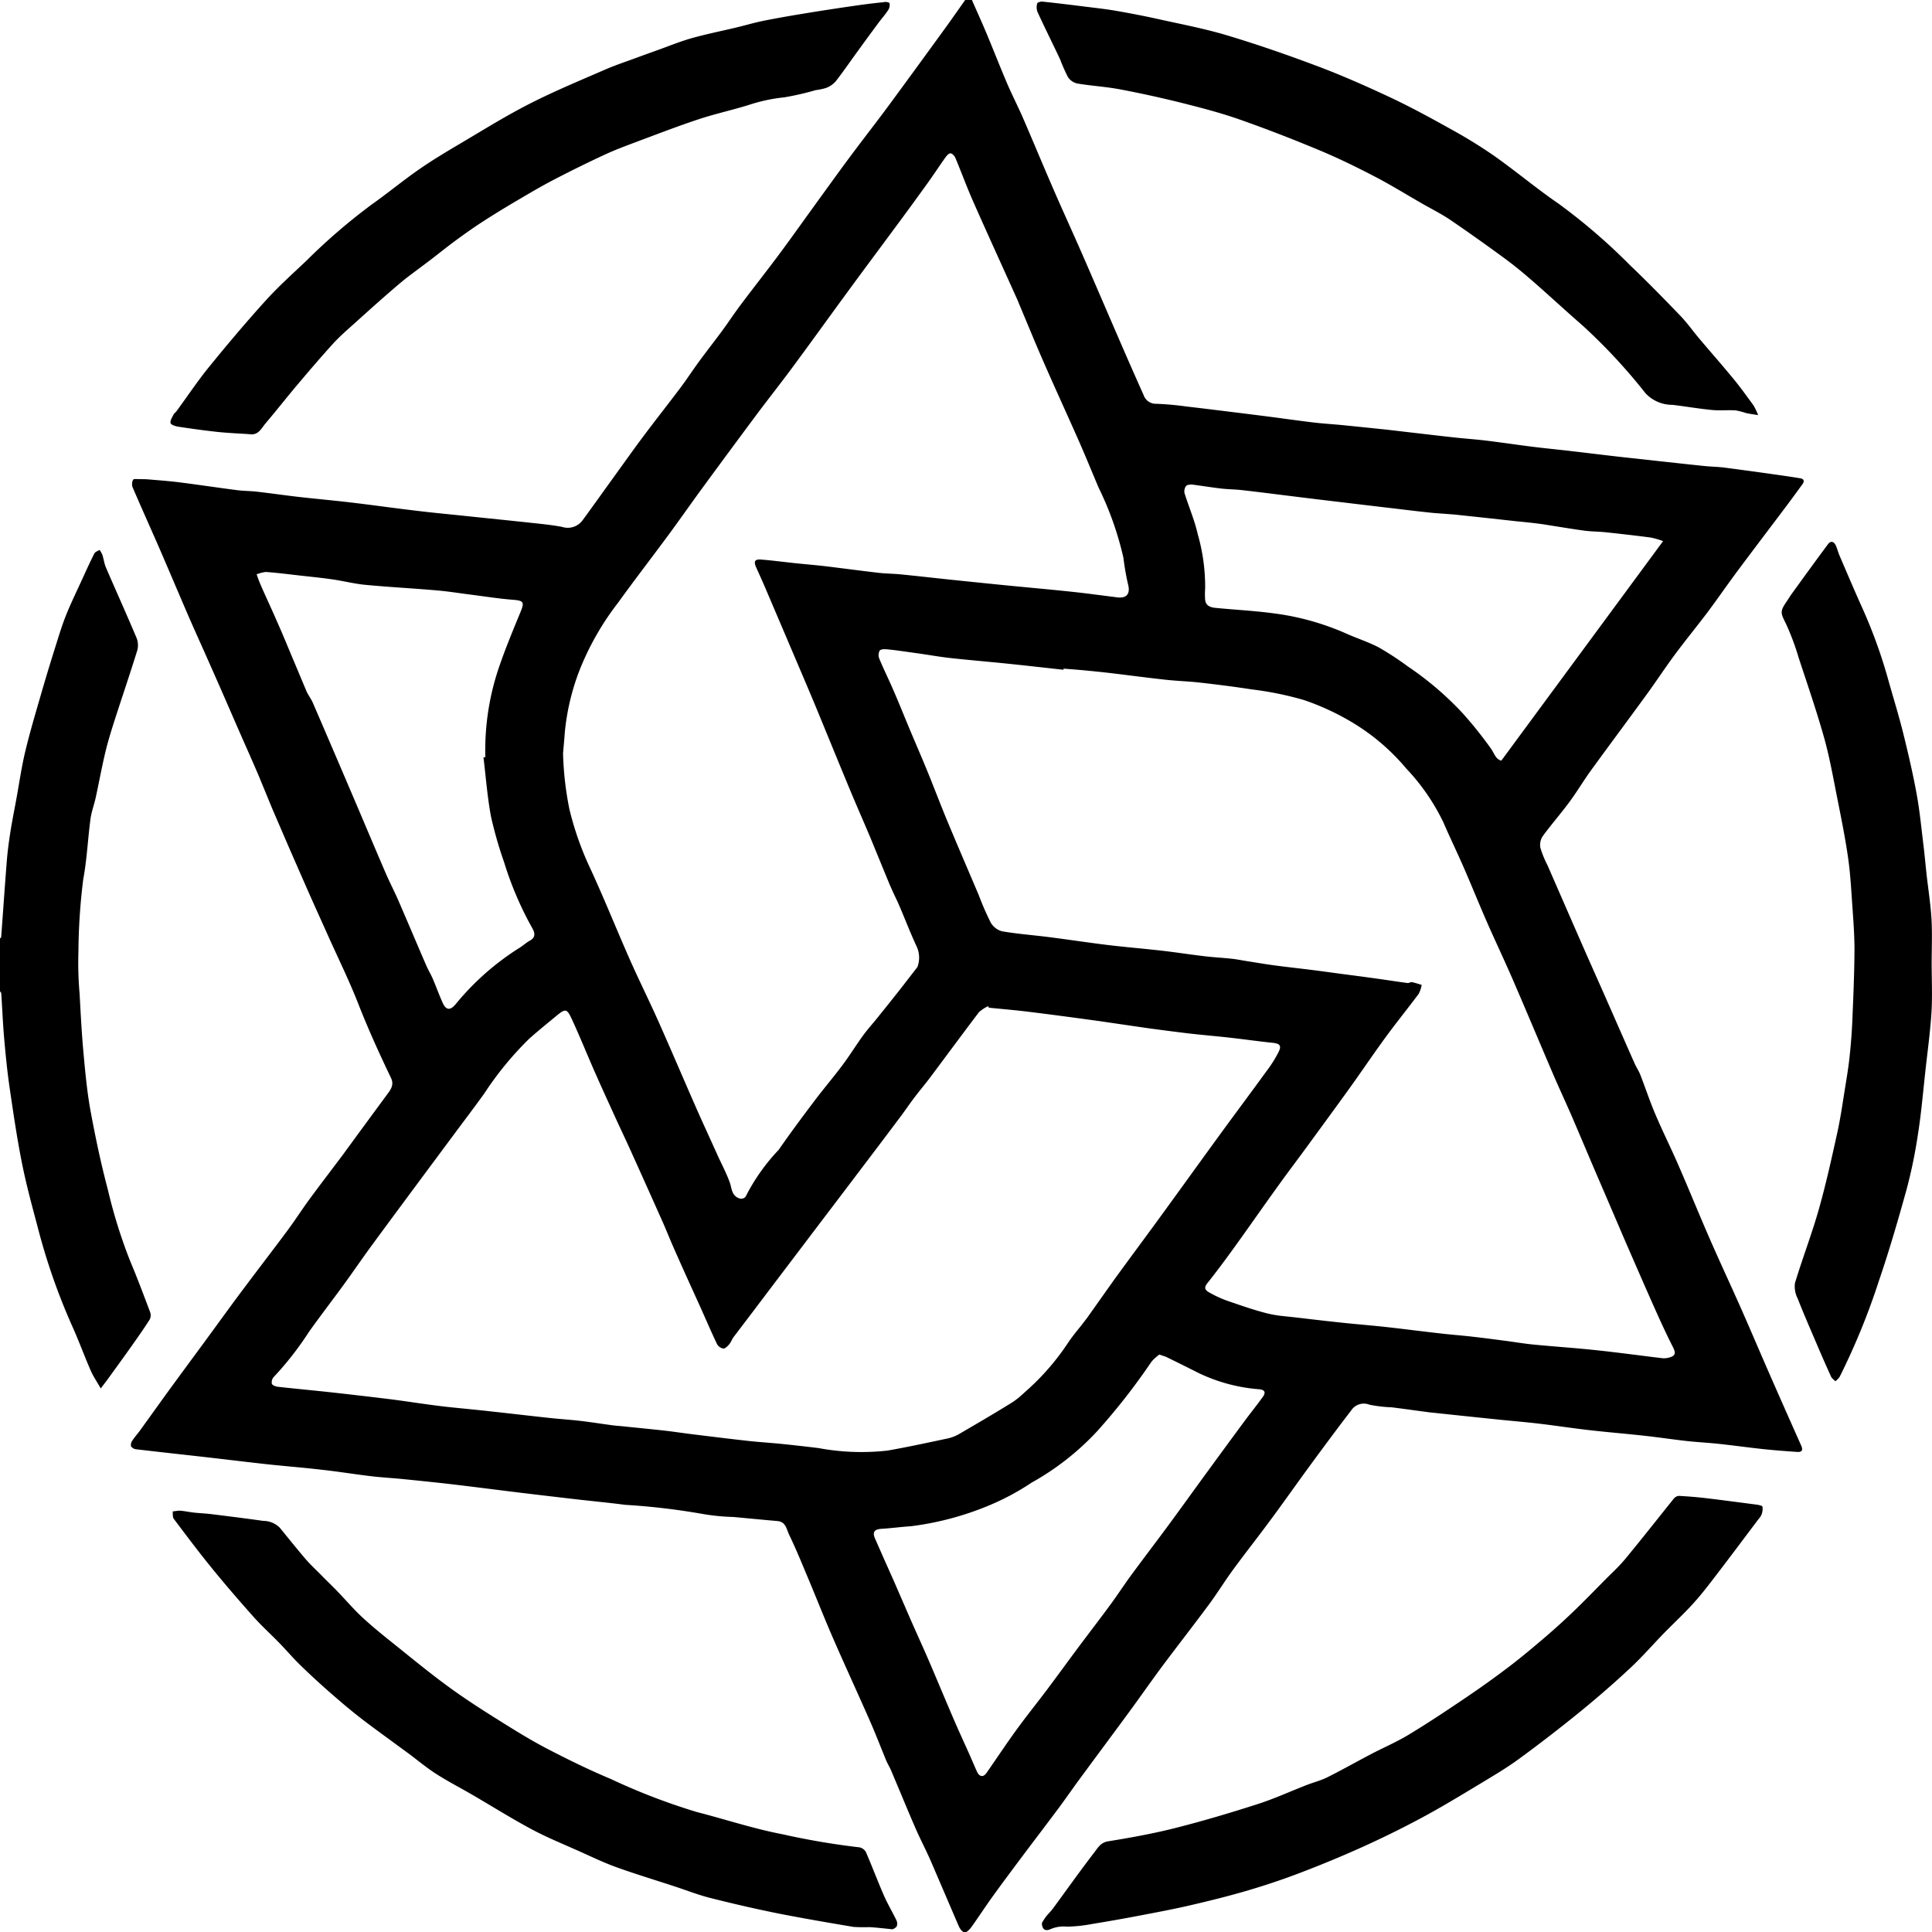 <svg id="irisnet-logo--colorless" xmlns="http://www.w3.org/2000/svg" width="90" height="90" viewBox="0 0 90 90">
  <g transform="translate(-5 -5)">
    <path d="M50.275,5c.226.514.459,1.026.676,1.544.325.775.629,1.558.959,2.33.235.549.509,1.08.747,1.627.482,1.112.945,2.232,1.428,3.343.434,1,.89,1.989,1.326,2.988.551,1.261,1.092,2.527,1.64,3.789.4.928.807,1.855,1.221,2.778a.6.6,0,0,0,.591.411,13.918,13.918,0,0,1,1.416.128c.664.075,1.328.159,1.991.24q.919.113,1.837.23c.693.09,1.385.19,2.079.272.451.054.9.08,1.356.124Q68.5,24.9,69.45,25c.4.042.8.092,1.2.138.7.08,1.39.163,2.085.239.5.055,1.008.089,1.509.15.734.089,1.466.2,2.2.291.593.073,1.188.129,1.781.2.7.08,1.389.167,2.085.246.6.069,1.209.13,1.814.2.758.082,1.515.167,2.273.245.309.032.621.034.929.073.754.1,1.507.2,2.26.308.426.06.853.121,1.277.191.16.026.211.125.108.267-.236.325-.472.65-.713.971-.773,1.029-1.553,2.053-2.322,3.085-.461.619-.9,1.257-1.36,1.874-.508.676-1.045,1.329-1.549,2.008-.469.633-.9,1.294-1.367,1.931-.847,1.165-1.71,2.318-2.556,3.485-.349.482-.653,1-1.007,1.475-.4.539-.844,1.043-1.238,1.586a.739.739,0,0,0-.1.539,4.753,4.753,0,0,0,.324.794q.818,1.876,1.639,3.752c.351.8.71,1.6,1.063,2.4.456,1.034.908,2.07,1.366,3.1.082.184.2.355.27.542.237.61.441,1.234.7,1.836.333.784.715,1.546,1.055,2.328.5,1.148.97,2.308,1.471,3.455.476,1.09.981,2.168,1.463,3.256.431.974.846,1.955,1.273,2.931q.753,1.72,1.519,3.434c.1.226.044.322-.189.306-.525-.037-1.051-.075-1.575-.131-.685-.073-1.368-.169-2.053-.243-.5-.054-1.01-.079-1.512-.134-.654-.073-1.305-.172-1.959-.244-.851-.094-1.7-.163-2.554-.26-.8-.091-1.589-.213-2.385-.307-.645-.076-1.293-.128-1.939-.195q-1.491-.154-2.981-.313c-.052-.005-.1-.008-.155-.015-.591-.079-1.181-.162-1.772-.236a6.287,6.287,0,0,1-1.039-.123.7.7,0,0,0-.842.264c-.627.816-1.24,1.643-1.849,2.472-.627.854-1.237,1.722-1.867,2.575-.587.8-1.2,1.572-1.784,2.369-.389.53-.733,1.093-1.124,1.621-.729.985-1.485,1.951-2.217,2.933-.5.676-.984,1.369-1.482,2.049-.779,1.062-1.567,2.118-2.347,3.179-.335.456-.656.922-.994,1.376-.523.7-1.058,1.4-1.583,2.1-.494.659-.987,1.318-1.469,1.986-.337.466-.648.95-.984,1.417-.077.107-.217.249-.313.239s-.182-.121-.242-.228l-.031-.062-1.3-3.029c-.225-.517-.491-1.017-.716-1.534-.387-.892-.755-1.792-1.135-2.688-.068-.159-.162-.307-.229-.467-.248-.6-.477-1.2-.737-1.794-.57-1.3-1.164-2.582-1.73-3.88-.409-.94-.784-1.895-1.181-2.84-.281-.669-.555-1.343-.872-2-.118-.243-.149-.6-.539-.636-.688-.06-1.376-.127-2.064-.191a9.712,9.712,0,0,1-1.447-.144,31.822,31.822,0,0,0-3.587-.421c-.766-.1-1.535-.172-2.3-.26q-1.319-.152-2.637-.311c-1.029-.125-2.057-.26-3.087-.381-.778-.091-1.557-.17-2.336-.248-.493-.05-.989-.075-1.481-.134-.765-.092-1.527-.216-2.292-.3-.85-.1-1.7-.165-2.553-.257-.91-.1-1.819-.212-2.729-.316-1.125-.128-2.25-.249-3.374-.382a.323.323,0,0,1-.232-.141.345.345,0,0,1,.063-.264c.113-.172.252-.325.373-.492.506-.7,1.007-1.405,1.515-2.1.5-.683,1-1.36,1.5-2.04.554-.755,1.1-1.515,1.661-2.266.721-.966,1.457-1.92,2.176-2.887.361-.486.689-1,1.047-1.486.506-.689,1.028-1.365,1.54-2.05Q22,57.386,23.022,56c.171-.231.351-.455.192-.786-.539-1.127-1.058-2.262-1.514-3.429-.43-1.1-.955-2.163-1.438-3.243-.313-.7-.633-1.4-.941-2.1L18.5,44.568l-.81-1.879-.644-1.564c-.286-.669-.584-1.333-.876-2-.453-1.035-.9-2.072-1.36-3.106-.339-.77-.689-1.534-1.024-2.305-.474-1.093-.935-2.192-1.41-3.285-.4-.912-.807-1.818-1.2-2.732a.442.442,0,0,1,.026-.35c.03-.051.2-.025.3-.026.136,0,.272,0,.407.011.483.042.967.076,1.447.137.9.113,1.789.249,2.685.364.308.04.62.036.929.072.654.075,1.305.17,1.959.245.809.092,1.62.163,2.429.259.98.116,1.957.255,2.937.371.8.1,1.6.173,2.4.257,1,.105,2.01.206,3.014.315.49.053.984.1,1.467.191a.859.859,0,0,0,.958-.3c.42-.571.83-1.15,1.246-1.725l1.046-1.453q.263-.362.53-.721c.573-.768,1.17-1.519,1.745-2.286.3-.4.576-.826.874-1.231.353-.482.723-.951,1.077-1.432.292-.4.563-.811.859-1.205.588-.783,1.194-1.551,1.779-2.336.535-.717,1.051-1.448,1.576-2.173.568-.783,1.131-1.569,1.707-2.345.614-.827,1.25-1.638,1.862-2.467.9-1.225,1.8-2.458,2.692-3.689l.417-.587L49.961,5ZM83.2,74.684q.632.032,1.261.105c.785.092,1.569.2,2.353.3.1.014.275.045.29.1a.757.757,0,0,1-.051.379.729.729,0,0,1-.136.2c-.644.855-1.284,1.713-1.936,2.563-.352.459-.7.921-1.089,1.349-.43.476-.9.912-1.353,1.373-.538.553-1.045,1.139-1.609,1.663q-1.13,1.052-2.329,2.028-1.389,1.13-2.835,2.189c-.578.423-1.2.789-1.812,1.159-.885.533-1.769,1.071-2.678,1.561s-1.822.939-2.754,1.362c-.957.434-1.93.836-2.911,1.212-.8.307-1.616.581-2.437.824-.871.258-1.754.479-2.639.684-.846.2-1.7.357-2.555.521q-1.056.2-2.117.372a6.715,6.715,0,0,1-1.165.122,1.564,1.564,0,0,0-.762.117c-.239.116-.4.007-.4-.285a2.77,2.77,0,0,1,.171-.272c.107-.14.236-.261.34-.4.647-.878,1.276-1.77,1.942-2.633.155-.2.283-.445.625-.5,1.057-.171,2.115-.362,3.152-.625,1.286-.326,2.561-.706,3.824-1.112.775-.249,1.52-.591,2.28-.887.322-.125.664-.21.971-.364.694-.348,1.371-.732,2.059-1.092.579-.3,1.185-.561,1.743-.9.911-.553,1.8-1.145,2.682-1.742q1.007-.681,1.977-1.418c.582-.444,1.144-.916,1.7-1.392.45-.385.888-.784,1.315-1.195.49-.471.963-.96,1.441-1.443.323-.326.666-.637.957-.99.762-.922,1.5-1.865,2.253-2.8A.353.353,0,0,1,83.2,74.684Zm-69.788.692c.214.018.425.065.638.088.267.029.536.038.8.071.806.1,1.611.2,2.415.314a1.085,1.085,0,0,1,.773.323c.4.491.793.981,1.2,1.458.229.265.487.5.734.753s.507.5.753.755c.387.4.748.829,1.157,1.207.477.441.985.85,1.493,1.256.843.676,1.678,1.365,2.552,2,.787.573,1.611,1.1,2.436,1.614.721.452,1.45.9,2.2,1.286.952.493,1.919.965,2.907,1.378a29.22,29.22,0,0,0,4,1.535c1.325.339,2.621.772,3.972,1.031a34.629,34.629,0,0,0,3.6.612.442.442,0,0,1,.3.231c.29.668.545,1.351.837,2.018.171.392.394.76.578,1.146a.359.359,0,0,1,.012.292.423.423,0,0,1-.194.129c-.417-.041-.743-.081-1.071-.1a7.364,7.364,0,0,1-.752-.011c-1.18-.2-2.36-.4-3.533-.632-1.052-.212-2.1-.455-3.139-.718-.552-.139-1.086-.35-1.629-.528-.911-.3-1.829-.576-2.73-.9-.6-.215-1.169-.492-1.748-.751l-1.113-.49c-.37-.165-.736-.337-1.093-.528-.945-.506-1.855-1.078-2.782-1.617-.556-.324-1.131-.618-1.672-.966-.457-.294-.876-.648-1.314-.972l-1.408-1.031q-.351-.259-.7-.524c-.491-.377-.965-.778-1.431-1.185-.5-.434-.984-.879-1.457-1.338-.347-.336-.66-.708-1-1.055-.394-.406-.816-.785-1.191-1.207-.662-.742-1.312-1.495-1.94-2.266-.612-.751-1.194-1.526-1.776-2.3-.062-.082-.038-.229-.053-.345l.232-.031A.665.665,0,0,1,13.416,75.376ZM59.009,68.1a2.021,2.021,0,0,0-.373.34A29.891,29.891,0,0,1,56.1,71.683a12.42,12.42,0,0,1-3.051,2.388,11.467,11.467,0,0,1-1.966,1.054,13.912,13.912,0,0,1-3.659.974c-.453.029-.9.091-1.358.119-.327.021-.435.147-.306.449l.435.987.44.985.792,1.824c.279.636.57,1.267.845,1.905.4.932.789,1.871,1.19,2.8.223.518.461,1.028.691,1.543.121.272.234.547.358.817.117.254.3.275.451.053.457-.657.9-1.326,1.37-1.974s.976-1.275,1.458-1.917c.507-.675,1-1.358,1.506-2.034s1.008-1.327,1.5-2c.3-.413.582-.847.886-1.261.56-.763,1.135-1.515,1.7-2.278.627-.853,1.244-1.713,1.869-2.568q.854-1.171,1.715-2.337c.282-.381.58-.749.857-1.133.16-.222.093-.336-.167-.362a7.919,7.919,0,0,1-2.8-.747q-.769-.388-1.543-.766C59.239,68.175,59.159,68.156,59.009,68.1ZM51.031,51.872a1.6,1.6,0,0,0-.432.286q-.379.5-.753,1l-1.494,2.006c-.229.305-.477.6-.708.9s-.444.618-.672.923q-.684.915-1.375,1.825-1.09,1.441-2.183,2.879l-2.426,3.2q-.9,1.194-1.809,2.388c-.08.106-.124.241-.208.342-.072.086-.183.2-.27.2a.418.418,0,0,1-.295-.2c-.18-.376-.349-.758-.518-1.14l-.254-.572-.586-1.291c-.239-.531-.479-1.062-.713-1.6-.161-.367-.307-.74-.47-1.105q-.738-1.656-1.485-3.309c-.244-.54-.5-1.074-.745-1.613-.316-.692-.632-1.384-.939-2.08-.335-.761-.647-1.533-.991-2.29-.312-.684-.326-.68-.894-.209-.39.323-.784.642-1.162.979a15.291,15.291,0,0,0-2.1,2.564c-.469.651-.956,1.29-1.434,1.934q-.755,1.016-1.51,2.033c-.778,1.05-1.558,2.1-2.33,3.153-.425.581-.83,1.176-1.254,1.758-.539.74-1.1,1.467-1.629,2.212a14.819,14.819,0,0,1-1.639,2.1.367.367,0,0,0-.089.316c.028.074.181.129.285.141.809.091,1.619.164,2.428.253q1.381.152,2.76.321c.59.073,1.178.165,1.768.245.336.046.673.09,1.01.126.645.068,1.292.126,1.937.2.921.1,1.841.209,2.762.308.472.051.947.08,1.418.135.51.06,1.017.141,1.525.209.143.019.288.026.431.041.645.067,1.291.13,1.936.2.449.051.9.12,1.345.175.858.105,1.715.212,2.574.307.5.056,1.009.086,1.512.136q.891.09,1.781.2a10.89,10.89,0,0,0,3.214.115c.946-.167,1.886-.37,2.826-.571a1.873,1.873,0,0,0,.538-.22c.823-.48,1.647-.959,2.455-1.464a3.169,3.169,0,0,0,.4-.31l.382-.344a11.307,11.307,0,0,0,1.834-2.159c.177-.257.376-.5.571-.742l.286-.371,1.23-1.736c.7-.966,1.415-1.923,2.118-2.888.957-1.314,1.905-2.633,2.862-3.947.709-.973,1.431-1.936,2.138-2.911a5.755,5.755,0,0,0,.585-.932c.131-.282.025-.364-.285-.4-.673-.068-1.343-.166-2.016-.241-.646-.072-1.294-.125-1.939-.2L59.4,53.02l-.933-.124-2.253-.329c-1.1-.151-2.2-.3-3.3-.435-.614-.076-1.23-.127-1.846-.189ZM9.638,30.617a1.194,1.194,0,0,1,.13.226c.063.195.086.405.166.591.471,1.093.961,2.177,1.424,3.273a.923.923,0,0,1,.039.583c-.342,1.105-.717,2.2-1.07,3.3-.156.487-.307.978-.425,1.475-.164.689-.29,1.387-.441,2.079-.074.34-.2.671-.247,1.014-.124.932-.164,1.879-.336,2.8a28.359,28.359,0,0,0-.224,3.359,16.382,16.382,0,0,0,.054,1.973c.052.955.1,1.911.191,2.863.08.874.163,1.752.322,2.614.225,1.22.482,2.438.8,3.638a24.1,24.1,0,0,0,1.031,3.311c.334.791.636,1.6.939,2.4a.446.446,0,0,1-.013.346c-.264.416-.548.819-.833,1.222-.38.537-.767,1.069-1.152,1.6-.082.113-.17.221-.3.395-.181-.318-.35-.564-.467-.832-.307-.705-.569-1.43-.888-2.129A29.289,29.289,0,0,1,6.739,62.1c-.262-.98-.527-1.962-.724-2.957-.23-1.16-.4-2.333-.571-3.5-.11-.757-.184-1.52-.251-2.283-.061-.694-.088-1.391-.134-2.086a.13.13,0,0,0-.035-.064L5,51.178v-2.46c.019-.022.053-.042.055-.065.088-1.181.168-2.363.262-3.543.035-.442.094-.884.162-1.323.079-.508.181-1.012.274-1.517.139-.758.247-1.524.426-2.273.224-.933.5-1.853.767-2.775.213-.737.438-1.471.668-2.2.147-.468.291-.94.475-1.394.226-.558.491-1.1.742-1.649.183-.4.364-.8.563-1.192C9.433,30.706,9.555,30.671,9.638,30.617Zm80.879-.21c.069.148.106.311.17.461.353.821.7,1.646,1.068,2.457a23.679,23.679,0,0,1,1.234,3.44c.227.8.472,1.593.672,2.4.232.936.451,1.877.624,2.825.146.8.222,1.615.322,2.424.053.432.09.865.138,1.3.078.7.19,1.395.231,2.1.04.681.009,1.366.008,2.05,0,.778.039,1.559-.011,2.333-.062.96-.2,1.915-.3,2.871-.1.914-.18,1.832-.323,2.739a23.334,23.334,0,0,1-.524,2.566c-.4,1.442-.816,2.881-1.3,4.295A32.229,32.229,0,0,1,90.7,69.135a1.05,1.05,0,0,1-.2.21c-.067-.07-.16-.129-.2-.212-.238-.522-.467-1.047-.692-1.575-.294-.688-.594-1.375-.867-2.072a1.228,1.228,0,0,1-.126-.711c.346-1.147.779-2.268,1.107-3.42.336-1.182.6-2.386.866-3.588.159-.723.259-1.458.379-2.189.071-.437.142-.876.19-1.316.057-.526.1-1.055.126-1.583.048-1.143.1-2.286.106-3.43,0-.717-.057-1.435-.107-2.152-.051-.735-.091-1.473-.2-2.2-.131-.9-.313-1.8-.492-2.7-.189-.946-.355-1.9-.615-2.828-.352-1.253-.777-2.485-1.184-3.722a11.716,11.716,0,0,0-.59-1.582c-.249-.5-.293-.574.011-1.019.093-.136.177-.278.274-.411.556-.766,1.109-1.534,1.675-2.292C90.285,30.177,90.434,30.228,90.517,30.407ZM45.984,35.3a.437.437,0,0,0-.023.383c.21.509.456,1,.674,1.508.256.592.495,1.191.744,1.786.273.651.556,1.3.823,1.952.321.786.62,1.581.947,2.364.473,1.136.962,2.265,1.443,3.4a13.758,13.758,0,0,0,.552,1.269.879.879,0,0,0,.523.419c.729.126,1.47.18,2.206.274.917.117,1.832.258,2.749.369.829.1,1.661.167,2.491.262.664.076,1.324.179,1.988.258.43.051.864.073,1.294.12.254.028.5.081.757.12.415.065.83.136,1.246.191.581.077,1.164.14,1.745.213.418.052.835.112,1.253.167.55.073,1.1.143,1.65.22.508.07,1.014.15,1.522.218.066.009.143-.052.207-.04.153.029.3.083.452.126a1.4,1.4,0,0,1-.137.416c-.5.67-1.025,1.318-1.519,1.991-.564.77-1.1,1.564-1.655,2.34-.679.944-1.367,1.881-2.053,2.82-.419.573-.849,1.138-1.263,1.714-.7.967-1.377,1.943-2.073,2.909-.422.584-.851,1.164-1.3,1.728-.2.256.007.355.146.434a5.252,5.252,0,0,0,.868.388c.6.206,1.2.417,1.811.569a5.445,5.445,0,0,0,.681.116l.69.074c.726.087,1.452.171,2.178.247.677.071,1.357.123,2.034.2.848.094,1.694.207,2.542.3.451.052.9.085,1.355.136.521.059,1.042.127,1.562.195.448.058.894.135,1.344.179.966.094,1.934.158,2.9.26,1.023.108,2.042.249,3.064.371a.891.891,0,0,0,.311-.015c.344-.084.369-.206.209-.518-.288-.565-.552-1.142-.811-1.72-.431-.965-.851-1.935-1.273-2.9-.245-.562-.484-1.127-.726-1.69q-.413-.962-.827-1.924c-.335-.783-.665-1.568-1-2.349-.3-.7-.622-1.384-.922-2.081-.619-1.442-1.223-2.891-1.846-4.33-.4-.932-.84-1.851-1.248-2.782-.37-.844-.714-1.7-1.082-2.545-.307-.705-.646-1.4-.947-2.1A9.836,9.836,0,0,0,70.508,40.8a9.937,9.937,0,0,0-2.277-2,11.641,11.641,0,0,0-2.5-1.193,15.253,15.253,0,0,0-2.43-.493c-.792-.124-1.588-.223-2.385-.314-.534-.061-1.073-.076-1.607-.134-.828-.09-1.653-.2-2.48-.3-.43-.051-.861-.095-1.292-.136-.33-.032-.66-.055-.991-.082l-.005.052c-.861-.094-1.722-.193-2.584-.282-.882-.091-1.767-.164-2.648-.26-.49-.053-.976-.139-1.464-.21l-.275-.039c-.4-.054-.791-.115-1.188-.156C46.246,35.238,46.063,35.228,45.984,35.3Zm3.3-23.158c-.074-.007-.178.1-.237.185-.287.4-.556.815-.844,1.215-.5.693-1,1.38-1.511,2.067-.745,1.011-1.5,2.017-2.239,3.03-.849,1.157-1.685,2.323-2.538,3.476-.551.746-1.128,1.473-1.683,2.216Q38.959,26.041,37.7,27.76c-.523.713-1.029,1.44-1.554,2.152-.782,1.061-1.586,2.1-2.359,3.172a12.835,12.835,0,0,0-1.793,3.146,10.848,10.848,0,0,0-.684,2.9c-.025.353-.059.705-.081.962a14.921,14.921,0,0,0,.3,2.621,14.441,14.441,0,0,0,.944,2.691c.656,1.413,1.234,2.863,1.864,4.289.427.966.9,1.912,1.33,2.876.59,1.323,1.155,2.656,1.738,3.982.326.742.668,1.478,1,2.216.2.447.439.883.6,1.345.076.223.073.464.279.63.181.145.417.134.491-.079a9.173,9.173,0,0,1,1.5-2.1c.532-.77,1.093-1.521,1.656-2.269.428-.568.892-1.11,1.318-1.68.332-.443.623-.917.948-1.366.2-.276.43-.529.644-.795l.553-.688.549-.691.794-1.026a1.247,1.247,0,0,0-.058-1.005c-.286-.619-.53-1.258-.8-1.885-.092-.214-.2-.424-.294-.635l-.143-.319-.875-2.132c-.32-.764-.656-1.52-.974-2.285-.54-1.3-1.069-2.6-1.606-3.9-.255-.615-.517-1.227-.778-1.84q-.77-1.81-1.542-3.62c-.144-.336-.295-.67-.443-1-.121-.272-.066-.383.224-.361.174.013.348.03.522.048l1.043.118c.482.051.966.089,1.447.146.827.1,1.652.211,2.479.307.339.039.683.038,1.023.072.779.077,1.557.166,2.336.248q1.246.13,2.492.255c1.078.107,2.157.2,3.234.317.225.024.449.05.674.078l1.346.172c.458.057.622-.183.5-.624a11.763,11.763,0,0,1-.21-1.215,14.88,14.88,0,0,0-1.156-3.271c-.3-.709-.591-1.422-.9-2.127-.551-1.249-1.122-2.489-1.669-3.74-.39-.891-.757-1.792-1.134-2.688-.024-.057-.044-.115-.069-.171-.687-1.525-1.383-3.047-2.06-4.578-.3-.674-.552-1.368-.837-2.049C49.468,12.266,49.366,12.152,49.284,12.145Zm-31.871,19.5a1.517,1.517,0,0,0-.457.114c.046.125.087.252.138.375.078.187.162.372.244.558l.4.883.389.886,1.14,2.718c.084.2.222.368.307.564q.987,2.284,1.962,4.574c.479,1.121.95,2.245,1.433,3.364.183.425.4.836.584,1.26.438,1.007.863,2.02,1.3,3.028.093.216.217.418.31.634.157.366.292.743.454,1.106s.36.374.61.072A12.3,12.3,0,0,1,29.2,49.153c.165-.1.311-.241.481-.333.28-.151.238-.366.12-.574a15.715,15.715,0,0,1-1.315-3.071,19.127,19.127,0,0,1-.611-2.123c-.172-.913-.24-1.845-.353-2.769l.088-.011a11.968,11.968,0,0,1,.692-4.353c.284-.813.616-1.61.944-2.406.195-.472.145-.534-.362-.574-.665-.052-1.326-.159-1.989-.243-.5-.063-1-.145-1.5-.188-1.122-.1-2.248-.157-3.369-.263-.518-.049-1.028-.181-1.544-.256-.5-.072-1-.121-1.5-.177C18.457,31.753,17.936,31.684,17.413,31.647Zm42.843-4.011a.446.446,0,0,0-.08.329c.2.644.472,1.269.619,1.923a8.833,8.833,0,0,1,.345,2.544,3.313,3.313,0,0,0,0,.506c.024.287.248.361.478.384.935.092,1.875.137,2.8.266a12.129,12.129,0,0,1,3.294.93c.5.225,1.037.393,1.523.65a13.569,13.569,0,0,1,1.336.874,14.753,14.753,0,0,1,2.571,2.194,18.845,18.845,0,0,1,1.314,1.644c.153.213.212.492.481.559l7.536-10.226a3.857,3.857,0,0,0-.561-.165c-.7-.093-1.408-.173-2.113-.248-.329-.035-.663-.031-.991-.075-.65-.088-1.3-.2-1.945-.3-.418-.059-.839-.1-1.259-.142l-1.428-.157-1.429-.153-.96-.071c-.584-.059-1.167-.129-1.75-.2l-.766-.09-.766-.091-2.176-.26c-.49-.059-.979-.121-1.468-.181-.674-.083-1.347-.17-2.022-.245-.319-.036-.641-.035-.96-.073-.458-.053-.914-.131-1.372-.187C60.425,27.574,60.292,27.584,60.257,27.636ZM46.438,5.153a.441.441,0,0,1-.064.318c-.135.206-.3.391-.449.59q-.523.707-1.039,1.419c-.32.441-.627.892-.964,1.319a1.138,1.138,0,0,1-.447.3,2.909,2.909,0,0,1-.478.1,12.76,12.76,0,0,1-1.46.335,7.836,7.836,0,0,0-1.559.324c-.8.257-1.619.429-2.413.691-1,.33-1.978.71-2.963,1.078-.487.182-.975.365-1.445.584q-1.163.54-2.3,1.131c-.554.286-1.093.6-1.631.918-.574.337-1.144.68-1.7,1.04-.431.277-.85.574-1.264.877s-.815.628-1.223.941l-.954.715c-.158.121-.313.244-.465.372-.709.6-1.4,1.222-2.087,1.842-.341.306-.691.606-1,.944-.58.635-1.138,1.291-1.693,1.948-.493.584-.963,1.187-1.459,1.77-.205.241-.349.594-.776.515-.471-.032-.956-.05-1.438-.1-.623-.067-1.244-.153-1.863-.247-.131-.02-.337-.086-.358-.169-.029-.116.078-.27.14-.4.025-.054.089-.089.125-.139.517-.7,1-1.433,1.555-2.11.849-1.044,1.719-2.074,2.622-3.071.588-.649,1.245-1.237,1.883-1.84a27.8,27.8,0,0,1,3.027-2.609c.755-.533,1.469-1.125,2.228-1.652.638-.442,1.307-.841,1.976-1.236,1.057-.625,2.1-1.276,3.2-1.833,1.13-.576,2.306-1.062,3.47-1.569.486-.212.992-.378,1.489-.562.315-.117.631-.23.947-.343.524-.188,1.041-.4,1.576-.555.687-.195,1.389-.336,2.084-.5.437-.105.869-.233,1.309-.322.663-.133,1.329-.247,2-.356.738-.121,1.478-.233,2.218-.34q.686-.1,1.375-.17C46.253,5.074,46.426,5.107,46.438,5.153Zm7.119-.079c.684.073,1.366.157,2.049.242.458.057.918.107,1.373.186.656.114,1.31.239,1.959.383,1.086.242,2.184.449,3.247.769,1.425.429,2.834.918,4.227,1.444,1.138.43,2.254.924,3.355,1.441.938.441,1.852.938,2.758,1.444a23.013,23.013,0,0,1,2.063,1.266c1.024.722,1.987,1.534,3.02,2.242a27.571,27.571,0,0,1,3.325,2.864c.8.761,1.573,1.554,2.34,2.35.321.334.59.717.89,1.073.524.621,1.062,1.23,1.577,1.857.332.4.639.831.948,1.255a3.116,3.116,0,0,1,.213.447c-.265-.043-.424-.062-.58-.1a3.2,3.2,0,0,0-.474-.121c-.368-.02-.74.017-1.105-.018-.612-.06-1.219-.165-1.83-.239a1.7,1.7,0,0,1-1.256-.538,26.577,26.577,0,0,0-2.934-3.158c-.771-.669-1.519-1.366-2.288-2.037-.427-.373-.864-.737-1.321-1.073-.835-.613-1.68-1.215-2.538-1.8-.422-.286-.882-.515-1.325-.769-.737-.423-1.46-.871-2.213-1.262-.843-.438-1.7-.859-2.575-1.223-1.243-.518-2.5-1.007-3.771-1.452-.865-.3-1.759-.533-2.649-.756q-1.427-.356-2.874-.63c-.655-.123-1.326-.161-1.984-.271a.714.714,0,0,1-.436-.3,8.413,8.413,0,0,1-.368-.834c-.349-.738-.713-1.468-1.054-2.209a.641.641,0,0,1-.007-.394C53.33,5.116,53.477,5.066,53.557,5.075Z"/>
  </g>
</svg>
